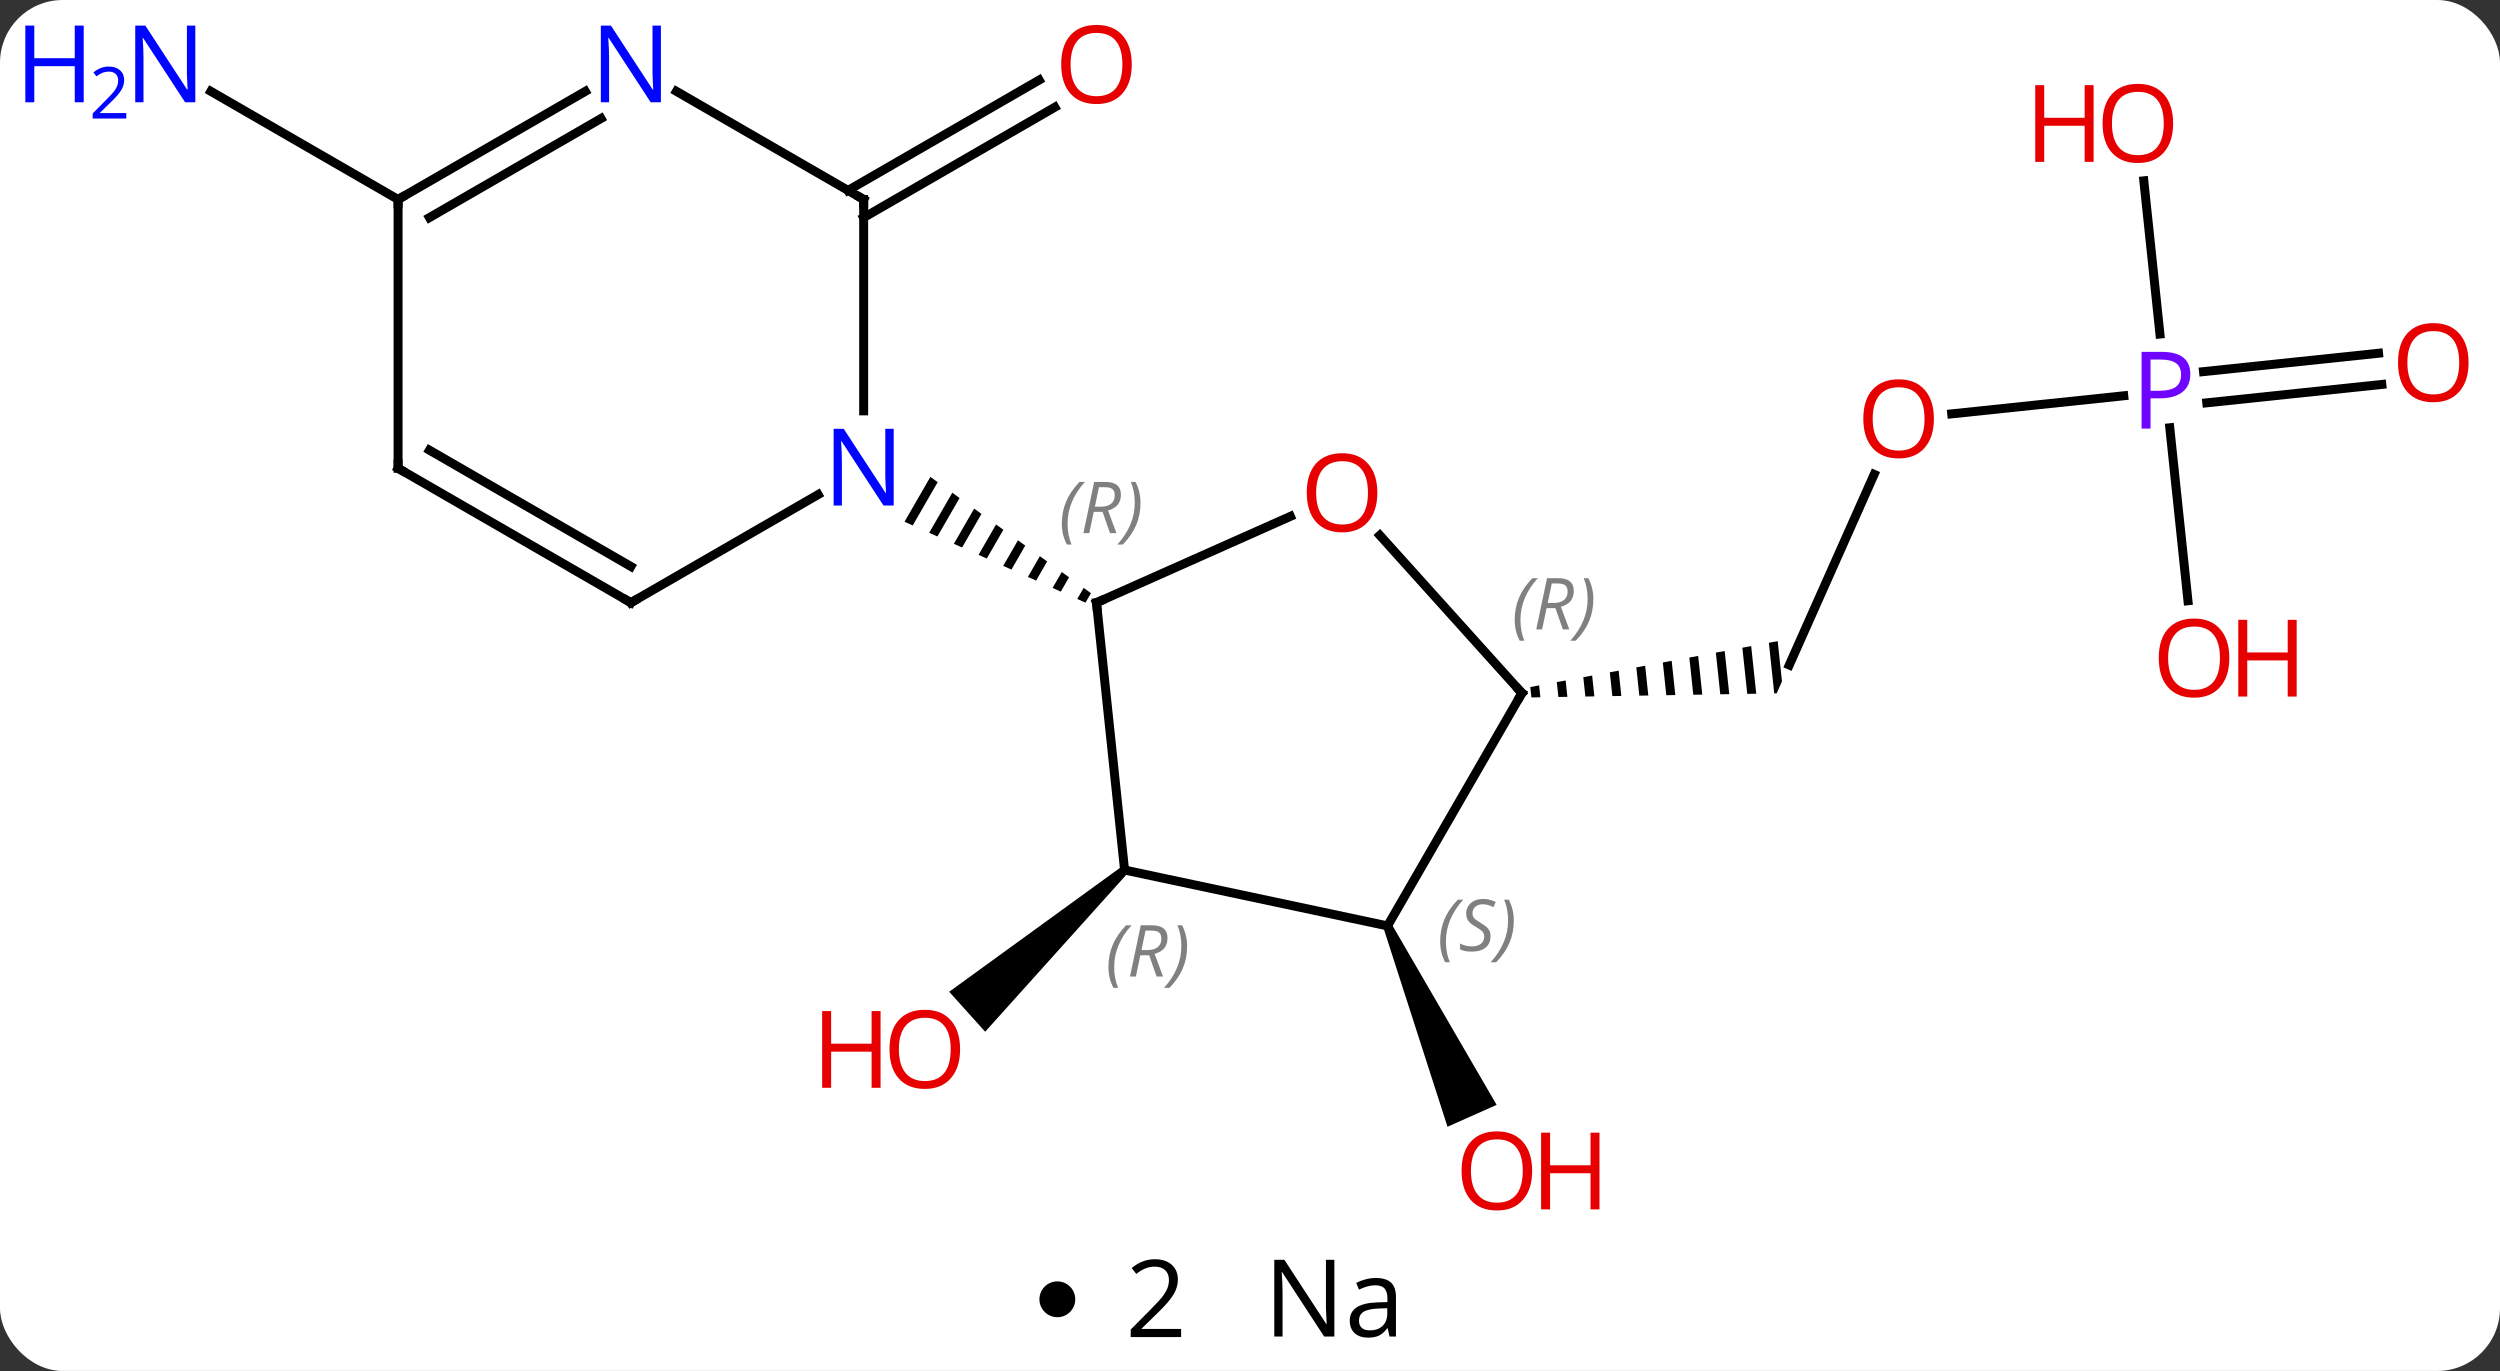 <svg width="279" viewBox="0 0 279 153" style="fill-opacity:1; color-rendering:auto; color-interpolation:auto; text-rendering:auto; stroke:black; stroke-linecap:square; stroke-miterlimit:10; shape-rendering:auto; stroke-opacity:1; fill:black; stroke-dasharray:none; font-weight:normal; stroke-width:1; font-family:'Open Sans'; font-style:normal; stroke-linejoin:miter; font-size:12; stroke-dashoffset:0; image-rendering:auto;" height="153" class="cas-substance-image" xmlns:xlink="http://www.w3.org/1999/xlink" xmlns="http://www.w3.org/2000/svg"><rect x="0" y="0" width="279" height="153" fill="#333333" stroke="none"/><svg class="cas-substance-single-component"><rect y="0" x="0" width="279" stroke="none" ry="7" rx="7" height="153" fill="white" class="cas-substance-group"/><svg y="0" x="0" width="279" viewBox="0 0 279 138" style="fill:black;" height="138" class="cas-substance-single-component-image"><svg><g><g transform="translate(145,69)" style="text-rendering:geometricPrecision; color-rendering:optimizeQuality; color-interpolation:linearRGB; stroke-linecap:butt; image-rendering:optimizeQuality;"><path style="stroke:none;" d="M-19.832 27.723 L-19.162 28.467 L-35.055 46.141 L-39.07 41.682 Z"/><line y2="-47.75" y1="-60.067" x2="-50.365" x1="-29.03" style="fill:none;"/><line y2="-44.719" y1="-57.036" x2="-48.615" x1="-27.28" style="fill:none;"/><line y2="-16.059" y1="5.217" x2="64.155" x1="54.684" style="fill:none;"/><path style="stroke:none;" d="M53.391 2.553 L52.405 2.736 L53.005 8.386 L53.005 8.386 L53.275 8.382 L53.275 8.382 L53.275 8.382 L53.868 7.049 L53.391 2.553 ZM50.432 3.102 L49.446 3.285 L49.994 8.436 L49.994 8.436 L50.997 8.419 L50.997 8.419 L50.432 3.102 ZM47.474 3.65 L46.488 3.833 L46.982 8.485 L47.986 8.469 L47.986 8.469 L47.474 3.65 ZM44.516 4.199 L43.53 4.381 L43.971 8.535 L43.971 8.535 L44.975 8.518 L44.975 8.518 L44.516 4.199 ZM41.558 4.747 L40.572 4.93 L40.96 8.585 L40.96 8.585 L41.964 8.568 L41.964 8.568 L41.558 4.747 ZM38.599 5.295 L37.613 5.478 L37.949 8.634 L37.949 8.634 L38.952 8.618 L38.952 8.618 L38.599 5.295 ZM35.641 5.844 L34.655 6.027 L34.655 6.027 L34.937 8.684 L34.937 8.684 L35.941 8.667 L35.941 8.667 L35.641 5.844 ZM32.683 6.392 L31.697 6.575 L31.926 8.733 L31.926 8.733 L32.93 8.717 L32.93 8.717 L32.683 6.392 ZM29.725 6.941 L28.739 7.123 L28.739 7.123 L28.915 8.783 L28.915 8.783 L29.919 8.767 L29.919 8.767 L29.725 6.941 ZM26.767 7.489 L25.78 7.672 L25.904 8.833 L25.904 8.833 L26.907 8.816 L26.907 8.816 L26.767 7.489 Z"/><line y2="-24.831" y1="-22.814" x2="92.012" x1="72.812" style="fill:none;"/><line y2="-26.098" y1="-24.045" x2="120.811" x1="101.277" style="fill:none;"/><line y2="-29.579" y1="-27.526" x2="120.446" x1="100.911" style="fill:none;"/><line y2="-48.82" y1="-31.721" x2="94.251" x1="96.048" style="fill:none;"/><line y2="-1.957" y1="-21.261" x2="99.176" x1="97.147" style="fill:none;"/><path style="stroke:none;" d="M9.389 34.535 L10.303 34.129 L22.023 54.304 L16.542 56.745 Z"/><line y2="-46.74" y1="-58.805" x2="-100.575" x1="-121.471" style="fill:none;"/><line y2="-11.374" y1="-1.74" x2="-0.992" x1="-22.632" style="fill:none;"/><line y2="28.095" y1="-1.74" x2="-19.497" x1="-22.632" style="fill:none;"/><path style="stroke:none;" d="M-41.17 -15.779 L-44.057 -10.772 L-43.139 -10.361 L-40.355 -15.189 L-41.17 -15.779 ZM-38.726 -14.01 L-41.303 -9.541 L-41.303 -9.541 L-40.385 -9.13 L-37.912 -13.42 L-38.726 -14.01 ZM-36.283 -12.24 L-38.549 -8.31 L-37.631 -7.899 L-35.468 -11.65 L-36.283 -12.24 ZM-33.839 -10.47 L-35.795 -7.079 L-35.795 -7.079 L-34.877 -6.668 L-33.025 -9.88 L-33.839 -10.47 ZM-31.396 -8.701 L-33.041 -5.848 L-33.041 -5.848 L-32.123 -5.437 L-32.123 -5.437 L-30.581 -8.111 L-30.581 -8.111 L-31.396 -8.701 ZM-28.952 -6.931 L-30.287 -4.617 L-29.369 -4.206 L-29.369 -4.206 L-28.137 -6.341 L-28.137 -6.341 L-28.952 -6.931 ZM-26.509 -5.162 L-27.533 -3.386 L-27.533 -3.386 L-26.614 -2.975 L-26.614 -2.975 L-25.694 -4.572 L-26.509 -5.162 ZM-24.065 -3.392 L-24.778 -2.155 L-24.778 -2.155 L-23.86 -1.744 L-23.86 -1.744 L-23.25 -2.802 L-23.25 -2.802 L-24.065 -3.392 Z"/><line y2="8.352" y1="-9.259" x2="24.846" x1="8.989" style="fill:none;"/><line y2="34.332" y1="28.095" x2="9.846" x1="-19.497" style="fill:none;"/><line y2="34.332" y1="8.352" x2="9.846" x1="24.846" style="fill:none;"/><line y2="-46.74" y1="-23.146" x2="-48.615" x1="-48.615" style="fill:none;"/><line y2="-1.74" y1="-13.805" x2="-74.595" x1="-53.699" style="fill:none;"/><line y2="-58.805" y1="-46.74" x2="-69.511" x1="-48.615" style="fill:none;"/><line y2="-16.74" y1="-1.74" x2="-100.575" x1="-74.595" style="fill:none;"/><line y2="-18.761" y1="-5.782" x2="-97.075" x1="-74.595" style="fill:none;"/><line y2="-46.74" y1="-58.805" x2="-100.575" x1="-79.679" style="fill:none;"/><line y2="-44.719" y1="-55.774" x2="-97.075" x1="-77.929" style="fill:none;"/><line y2="-46.74" y1="-16.74" x2="-100.575" x1="-100.575" style="fill:none;"/></g><g transform="translate(145,69)" style="fill:rgb(230,0,0); text-rendering:geometricPrecision; color-rendering:optimizeQuality; image-rendering:optimizeQuality; font-family:'Open Sans'; stroke:rgb(230,0,0); color-interpolation:linearRGB;"><path style="stroke:none;" d="M-37.855 48.101 Q-37.855 50.163 -38.895 51.343 Q-39.934 52.523 -41.777 52.523 Q-43.668 52.523 -44.699 51.358 Q-45.73 50.194 -45.73 48.085 Q-45.73 45.991 -44.699 44.843 Q-43.668 43.694 -41.777 43.694 Q-39.918 43.694 -38.887 44.866 Q-37.855 46.038 -37.855 48.101 ZM-44.684 48.101 Q-44.684 49.835 -43.941 50.741 Q-43.199 51.648 -41.777 51.648 Q-40.355 51.648 -39.629 50.749 Q-38.902 49.851 -38.902 48.101 Q-38.902 46.366 -39.629 45.476 Q-40.355 44.585 -41.777 44.585 Q-43.199 44.585 -43.941 45.483 Q-44.684 46.382 -44.684 48.101 Z"/><path style="stroke:none;" d="M-46.73 52.398 L-47.73 52.398 L-47.73 48.366 L-52.246 48.366 L-52.246 52.398 L-53.246 52.398 L-53.246 43.835 L-52.246 43.835 L-52.246 47.476 L-47.73 47.476 L-47.73 43.835 L-46.73 43.835 L-46.73 52.398 Z"/><path style="stroke:none;" d="M-18.695 -61.81 Q-18.695 -59.748 -19.734 -58.568 Q-20.773 -57.388 -22.616 -57.388 Q-24.507 -57.388 -25.538 -58.553 Q-26.57 -59.717 -26.57 -61.826 Q-26.57 -63.92 -25.538 -65.068 Q-24.507 -66.217 -22.616 -66.217 Q-20.757 -66.217 -19.726 -65.045 Q-18.695 -63.873 -18.695 -61.81 ZM-25.523 -61.81 Q-25.523 -60.076 -24.78 -59.17 Q-24.038 -58.263 -22.616 -58.263 Q-21.195 -58.263 -20.468 -59.162 Q-19.741 -60.06 -19.741 -61.81 Q-19.741 -63.545 -20.468 -64.435 Q-21.195 -65.326 -22.616 -65.326 Q-24.038 -65.326 -24.78 -64.427 Q-25.523 -63.529 -25.523 -61.81 Z"/><path style="stroke:none;" d="M70.823 -22.261 Q70.823 -20.199 69.783 -19.019 Q68.744 -17.839 66.901 -17.839 Q65.01 -17.839 63.979 -19.003 Q62.947 -20.168 62.947 -22.277 Q62.947 -24.371 63.979 -25.519 Q65.01 -26.668 66.901 -26.668 Q68.76 -26.668 69.791 -25.496 Q70.823 -24.324 70.823 -22.261 ZM63.994 -22.261 Q63.994 -20.527 64.737 -19.621 Q65.479 -18.714 66.901 -18.714 Q68.323 -18.714 69.049 -19.613 Q69.776 -20.511 69.776 -22.261 Q69.776 -23.996 69.049 -24.886 Q68.323 -25.777 66.901 -25.777 Q65.479 -25.777 64.737 -24.878 Q63.994 -23.98 63.994 -22.261 Z"/><path style="fill:rgb(111,5,255); stroke:none;" d="M99.439 -27.248 Q99.439 -25.935 98.548 -25.24 Q97.657 -24.545 96.017 -24.545 L95.001 -24.545 L95.001 -21.17 L94.001 -21.17 L94.001 -29.732 L96.236 -29.732 Q99.439 -29.732 99.439 -27.248 ZM95.001 -25.389 L95.907 -25.389 Q97.22 -25.389 97.814 -25.818 Q98.407 -26.248 98.407 -27.201 Q98.407 -28.045 97.853 -28.459 Q97.298 -28.873 96.111 -28.873 L95.001 -28.873 L95.001 -25.389 Z"/><path style="stroke:none;" d="M130.493 -28.531 Q130.493 -26.469 129.453 -25.289 Q128.414 -24.109 126.571 -24.109 Q124.68 -24.109 123.649 -25.273 Q122.618 -26.438 122.618 -28.547 Q122.618 -30.641 123.649 -31.789 Q124.68 -32.938 126.571 -32.938 Q128.43 -32.938 129.461 -31.766 Q130.493 -30.594 130.493 -28.531 ZM123.664 -28.531 Q123.664 -26.797 124.407 -25.891 Q125.149 -24.984 126.571 -24.984 Q127.993 -24.984 128.719 -25.883 Q129.446 -26.781 129.446 -28.531 Q129.446 -30.266 128.719 -31.156 Q127.993 -32.047 126.571 -32.047 Q125.149 -32.047 124.407 -31.148 Q123.664 -30.25 123.664 -28.531 Z"/><path style="stroke:none;" d="M97.522 -55.231 Q97.522 -53.169 96.483 -51.989 Q95.444 -50.809 93.601 -50.809 Q91.71 -50.809 90.679 -51.974 Q89.647 -53.138 89.647 -55.247 Q89.647 -57.341 90.679 -58.489 Q91.71 -59.638 93.601 -59.638 Q95.46 -59.638 96.491 -58.466 Q97.522 -57.294 97.522 -55.231 ZM90.694 -55.231 Q90.694 -53.497 91.437 -52.591 Q92.179 -51.684 93.601 -51.684 Q95.022 -51.684 95.749 -52.583 Q96.476 -53.481 96.476 -55.231 Q96.476 -56.966 95.749 -57.856 Q95.022 -58.747 93.601 -58.747 Q92.179 -58.747 91.437 -57.849 Q90.694 -56.95 90.694 -55.231 Z"/><path style="stroke:none;" d="M88.647 -50.934 L87.647 -50.934 L87.647 -54.966 L83.132 -54.966 L83.132 -50.934 L82.132 -50.934 L82.132 -59.497 L83.132 -59.497 L83.132 -55.856 L87.647 -55.856 L87.647 -59.497 L88.647 -59.497 L88.647 -50.934 Z"/><path style="stroke:none;" d="M103.793 4.439 Q103.793 6.501 102.753 7.681 Q101.714 8.861 99.871 8.861 Q97.98 8.861 96.949 7.697 Q95.918 6.532 95.918 4.423 Q95.918 2.329 96.949 1.181 Q97.98 0.032 99.871 0.032 Q101.73 0.032 102.761 1.204 Q103.793 2.376 103.793 4.439 ZM96.964 4.439 Q96.964 6.173 97.707 7.079 Q98.449 7.986 99.871 7.986 Q101.293 7.986 102.019 7.087 Q102.746 6.189 102.746 4.439 Q102.746 2.704 102.019 1.814 Q101.293 0.923 99.871 0.923 Q98.449 0.923 97.707 1.821 Q96.964 2.72 96.964 4.439 Z"/><path style="stroke:none;" d="M111.308 8.736 L110.308 8.736 L110.308 4.704 L105.793 4.704 L105.793 8.736 L104.793 8.736 L104.793 0.173 L105.793 0.173 L105.793 3.814 L110.308 3.814 L110.308 0.173 L111.308 0.173 L111.308 8.736 Z"/><path style="stroke:none;" d="M25.988 61.67 Q25.988 63.732 24.948 64.912 Q23.909 66.092 22.066 66.092 Q20.175 66.092 19.144 64.927 Q18.113 63.763 18.113 61.654 Q18.113 59.56 19.144 58.412 Q20.175 57.263 22.066 57.263 Q23.925 57.263 24.956 58.435 Q25.988 59.607 25.988 61.67 ZM19.159 61.67 Q19.159 63.404 19.902 64.31 Q20.644 65.217 22.066 65.217 Q23.488 65.217 24.214 64.318 Q24.941 63.42 24.941 61.67 Q24.941 59.935 24.214 59.045 Q23.488 58.154 22.066 58.154 Q20.644 58.154 19.902 59.053 Q19.159 59.951 19.159 61.67 Z"/><path style="stroke:none;" d="M33.503 65.967 L32.503 65.967 L32.503 61.935 L27.988 61.935 L27.988 65.967 L26.988 65.967 L26.988 57.404 L27.988 57.404 L27.988 61.045 L32.503 61.045 L32.503 57.404 L33.503 57.404 L33.503 65.967 Z"/><path style="fill:rgb(0,5,255); stroke:none;" d="M-123.203 -57.584 L-124.344 -57.584 L-129.032 -64.771 L-129.078 -64.771 Q-128.985 -63.506 -128.985 -62.459 L-128.985 -57.584 L-129.907 -57.584 L-129.907 -66.146 L-128.782 -66.146 L-124.11 -58.99 L-124.063 -58.99 Q-124.063 -59.146 -124.11 -60.006 Q-124.157 -60.865 -124.141 -61.24 L-124.141 -66.146 L-123.203 -66.146 L-123.203 -57.584 Z"/><path style="fill:rgb(0,5,255); stroke:none;" d="M-135.657 -57.584 L-136.657 -57.584 L-136.657 -61.615 L-141.172 -61.615 L-141.172 -57.584 L-142.172 -57.584 L-142.172 -66.146 L-141.172 -66.146 L-141.172 -62.506 L-136.657 -62.506 L-136.657 -66.146 L-135.657 -66.146 L-135.657 -57.584 Z"/><path style="fill:rgb(0,5,255); stroke:none;" d="M-130.907 -55.774 L-134.657 -55.774 L-134.657 -56.337 L-133.157 -57.852 Q-132.469 -58.54 -132.25 -58.837 Q-132.032 -59.134 -131.922 -59.415 Q-131.813 -59.696 -131.813 -60.024 Q-131.813 -60.477 -132.086 -60.743 Q-132.36 -61.009 -132.86 -61.009 Q-133.203 -61.009 -133.524 -60.892 Q-133.844 -60.774 -134.235 -60.477 L-134.578 -60.915 Q-133.797 -61.571 -132.86 -61.571 Q-132.063 -61.571 -131.602 -61.157 Q-131.141 -60.743 -131.141 -60.056 Q-131.141 -59.509 -131.446 -58.977 Q-131.75 -58.446 -132.594 -57.634 L-133.844 -56.415 L-133.844 -56.384 L-130.907 -56.384 L-130.907 -55.774 Z"/></g><g transform="translate(145,69)" style="stroke-linecap:butt; font-size:8.4px; text-rendering:geometricPrecision; color-rendering:optimizeQuality; image-rendering:optimizeQuality; font-family:'Open Sans'; color-interpolation:linearRGB; stroke-miterlimit:5;"><path style="fill:none;" d="M-22.175 -1.943 L-22.632 -1.74 L-22.58 -1.243"/><path style="fill:gray; stroke:none;" d="M-26.497 -10.562 Q-26.497 -11.89 -26.029 -13.015 Q-25.56 -14.14 -24.529 -15.219 L-23.919 -15.219 Q-24.888 -14.156 -25.372 -12.984 Q-25.857 -11.812 -25.857 -10.578 Q-25.857 -9.25 -25.419 -8.234 L-25.935 -8.234 Q-26.497 -9.265 -26.497 -10.562 ZM-22.937 -11.875 L-23.437 -9.5 L-24.094 -9.5 L-22.89 -15.219 L-21.64 -15.219 Q-19.906 -15.219 -19.906 -13.781 Q-19.906 -12.422 -21.344 -12.031 L-20.406 -9.5 L-21.125 -9.5 L-21.953 -11.875 L-22.937 -11.875 ZM-22.359 -14.625 Q-22.75 -12.703 -22.812 -12.453 L-22.156 -12.453 Q-21.406 -12.453 -21 -12.781 Q-20.594 -13.109 -20.594 -13.734 Q-20.594 -14.203 -20.851 -14.414 Q-21.109 -14.625 -21.703 -14.625 L-22.359 -14.625 ZM-17.72 -12.875 Q-17.72 -11.547 -18.197 -10.414 Q-18.673 -9.281 -19.689 -8.234 L-20.298 -8.234 Q-18.361 -10.39 -18.361 -12.875 Q-18.361 -14.203 -18.798 -15.219 L-18.283 -15.219 Q-17.72 -14.156 -17.72 -12.875 Z"/><path style="fill:rgb(230,0,0); stroke:none;" d="M8.71 -14.011 Q8.71 -11.949 7.671 -10.769 Q6.632 -9.589 4.789 -9.589 Q2.898 -9.589 1.867 -10.754 Q0.836 -11.918 0.836 -14.027 Q0.836 -16.121 1.867 -17.269 Q2.898 -18.418 4.789 -18.418 Q6.648 -18.418 7.679 -17.246 Q8.71 -16.074 8.71 -14.011 ZM1.882 -14.011 Q1.882 -12.277 2.625 -11.371 Q3.367 -10.464 4.789 -10.464 Q6.21 -10.464 6.937 -11.363 Q7.664 -12.261 7.664 -14.011 Q7.664 -15.746 6.937 -16.636 Q6.21 -17.527 4.789 -17.527 Q3.367 -17.527 2.625 -16.628 Q1.882 -15.73 1.882 -14.011 Z"/><path style="fill:gray; stroke:none;" d="M-21.297 38.918 Q-21.297 37.59 -20.829 36.465 Q-20.36 35.34 -19.329 34.262 L-18.719 34.262 Q-19.688 35.325 -20.172 36.496 Q-20.657 37.668 -20.657 38.903 Q-20.657 40.231 -20.219 41.246 L-20.735 41.246 Q-21.297 40.215 -21.297 38.918 ZM-17.737 37.606 L-18.237 39.981 L-18.894 39.981 L-17.69 34.262 L-16.44 34.262 Q-14.706 34.262 -14.706 35.7 Q-14.706 37.059 -16.144 37.45 L-15.206 39.981 L-15.925 39.981 L-16.753 37.606 L-17.737 37.606 ZM-17.159 34.856 Q-17.55 36.778 -17.612 37.028 L-16.956 37.028 Q-16.206 37.028 -15.8 36.7 Q-15.394 36.371 -15.394 35.746 Q-15.394 35.278 -15.651 35.067 Q-15.909 34.856 -16.503 34.856 L-17.159 34.856 ZM-12.52 36.606 Q-12.52 37.934 -12.997 39.067 Q-13.473 40.2 -14.489 41.246 L-15.098 41.246 Q-13.161 39.09 -13.161 36.606 Q-13.161 35.278 -13.598 34.262 L-13.083 34.262 Q-12.52 35.325 -12.52 36.606 Z"/><path style="fill:none;" d="M24.511 7.98 L24.846 8.352 L24.596 8.785"/><path style="fill:gray; stroke:none;" d="M24.041 0.18 Q24.041 -1.148 24.51 -2.273 Q24.979 -3.398 26.01 -4.476 L26.619 -4.476 Q25.651 -3.413 25.166 -2.242 Q24.682 -1.07 24.682 0.165 Q24.682 1.493 25.119 2.508 L24.604 2.508 Q24.041 1.477 24.041 0.18 ZM27.601 -1.132 L27.101 1.243 L26.445 1.243 L27.648 -4.476 L28.898 -4.476 Q30.633 -4.476 30.633 -3.038 Q30.633 -1.679 29.195 -1.288 L30.133 1.243 L29.414 1.243 L28.586 -1.132 L27.601 -1.132 ZM28.179 -3.882 Q27.789 -1.96 27.726 -1.71 L28.383 -1.71 Q29.133 -1.71 29.539 -2.038 Q29.945 -2.367 29.945 -2.992 Q29.945 -3.46 29.687 -3.671 Q29.429 -3.882 28.836 -3.882 L28.179 -3.882 ZM32.819 -2.132 Q32.819 -0.804 32.342 0.329 Q31.865 1.462 30.85 2.508 L30.24 2.508 Q32.178 0.352 32.178 -2.132 Q32.178 -3.46 31.74 -4.476 L32.256 -4.476 Q32.819 -3.413 32.819 -2.132 Z"/><path style="fill:gray; stroke:none;" d="M15.724 36.058 Q15.724 34.73 16.192 33.605 Q16.661 32.48 17.692 31.402 L18.302 31.402 Q17.333 32.465 16.849 33.636 Q16.364 34.808 16.364 36.043 Q16.364 37.371 16.802 38.386 L16.286 38.386 Q15.724 37.355 15.724 36.058 ZM21.346 35.465 Q21.346 36.293 20.799 36.746 Q20.253 37.199 19.253 37.199 Q18.846 37.199 18.534 37.144 Q18.221 37.09 17.94 36.949 L17.94 36.293 Q18.565 36.621 19.268 36.621 Q19.893 36.621 20.268 36.324 Q20.643 36.027 20.643 35.511 Q20.643 35.199 20.44 34.972 Q20.237 34.746 19.674 34.418 Q19.081 34.09 18.854 33.761 Q18.628 33.433 18.628 32.98 Q18.628 32.246 19.143 31.785 Q19.659 31.324 20.503 31.324 Q20.878 31.324 21.213 31.402 Q21.549 31.48 21.924 31.652 L21.659 32.246 Q21.409 32.09 21.088 32.004 Q20.768 31.918 20.503 31.918 Q19.971 31.918 19.651 32.191 Q19.331 32.465 19.331 32.933 Q19.331 33.136 19.401 33.285 Q19.471 33.433 19.612 33.566 Q19.753 33.699 20.174 33.949 Q20.737 34.293 20.94 34.488 Q21.143 34.683 21.245 34.918 Q21.346 35.152 21.346 35.465 ZM23.941 33.746 Q23.941 35.074 23.464 36.207 Q22.988 37.34 21.972 38.386 L21.363 38.386 Q23.3 36.23 23.3 33.746 Q23.3 32.418 22.863 31.402 L23.378 31.402 Q23.941 32.465 23.941 33.746 Z"/><path style="fill:rgb(0,5,255); stroke:none;" d="M-45.263 -12.584 L-46.404 -12.584 L-51.092 -19.771 L-51.138 -19.771 Q-51.045 -18.506 -51.045 -17.459 L-51.045 -12.584 L-51.967 -12.584 L-51.967 -21.146 L-50.842 -21.146 L-46.17 -13.99 L-46.123 -13.99 Q-46.123 -14.146 -46.17 -15.006 Q-46.217 -15.865 -46.201 -16.24 L-46.201 -21.146 L-45.263 -21.146 L-45.263 -12.584 Z"/><path style="fill:none;" d="M-48.615 -46.24 L-48.615 -46.74 L-49.048 -46.99"/><path style="fill:none;" d="M-74.162 -1.99 L-74.595 -1.74 L-75.028 -1.99"/><path style="fill:rgb(0,5,255); stroke:none;" d="M-71.243 -57.584 L-72.384 -57.584 L-77.072 -64.771 L-77.118 -64.771 Q-77.025 -63.506 -77.025 -62.459 L-77.025 -57.584 L-77.947 -57.584 L-77.947 -66.146 L-76.822 -66.146 L-72.15 -58.99 L-72.103 -58.99 Q-72.103 -59.146 -72.15 -60.006 Q-72.197 -60.865 -72.181 -61.24 L-72.181 -66.146 L-71.243 -66.146 L-71.243 -57.584 Z"/><path style="fill:none;" d="M-100.142 -16.49 L-100.575 -16.74 L-100.575 -17.24"/><path style="fill:none;" d="M-100.142 -46.99 L-100.575 -46.74 L-100.575 -46.24"/></g></g></svg></svg><svg y="138" x="116" class="cas-substance-saf"><svg y="5" x="0" width="4" style="fill:black;" height="4" class="cas-substance-saf-dot"><circle stroke="none" r="2" fill="black" cy="2" cx="2"/></svg><svg y="0" x="7" width="12" style="fill:black;" height="15" class="cas-substance-saf-coefficient"><svg><g><g transform="translate(6,7)" style="text-rendering:geometricPrecision; font-family:'Open Sans'; color-interpolation:linearRGB; color-rendering:optimizeQuality; image-rendering:optimizeQuality;"><path style="stroke:none;" d="M2.812 4.219 L-2.812 4.219 L-2.812 3.375 L-0.562 1.109 Q0.469 0.062 0.797 -0.383 Q1.125 -0.828 1.289 -1.25 Q1.453 -1.672 1.453 -2.156 Q1.453 -2.844 1.039 -3.242 Q0.625 -3.641 -0.125 -3.641 Q-0.656 -3.641 -1.133 -3.461 Q-1.609 -3.281 -2.188 -2.828 L-2.703 -3.484 Q-1.531 -4.469 -0.125 -4.469 Q1.078 -4.469 1.766 -3.852 Q2.453 -3.234 2.453 -2.188 Q2.453 -1.375 1.992 -0.578 Q1.531 0.219 0.281 1.438 L-1.594 3.266 L-1.594 3.312 L2.812 3.312 L2.812 4.219 Z"/></g></g></svg></svg><svg y="0" x="23" width="20" style="fill:black;" height="15" class="cas-substance-saf-image"><svg><g><g transform="translate(10,7)" style="text-rendering:geometricPrecision; font-family:'Open Sans'; color-interpolation:linearRGB; color-rendering:optimizeQuality; image-rendering:optimizeQuality;"><path style="stroke:none;" d="M-0.086 4.156 L-1.227 4.156 L-5.914 -3.031 L-5.961 -3.031 Q-5.867 -1.766 -5.867 -0.719 L-5.867 4.156 L-6.789 4.156 L-6.789 -4.406 L-5.664 -4.406 L-0.992 2.75 L-0.945 2.75 Q-0.945 2.594 -0.992 1.734 Q-1.039 0.875 -1.023 0.5 L-1.023 -4.406 L-0.086 -4.406 L-0.086 4.156 ZM6.07 4.156 L5.867 3.234 L5.82 3.234 Q5.352 3.844 4.875 4.062 Q4.398 4.281 3.68 4.281 Q2.727 4.281 2.18 3.781 Q1.633 3.281 1.633 2.375 Q1.633 0.438 4.742 0.344 L5.836 0.312 L5.836 -0.094 Q5.836 -0.844 5.516 -1.203 Q5.195 -1.562 4.477 -1.562 Q3.664 -1.562 2.664 -1.078 L2.352 -1.828 Q2.836 -2.078 3.398 -2.227 Q3.961 -2.375 4.539 -2.375 Q5.68 -2.375 6.234 -1.867 Q6.789 -1.359 6.789 -0.234 L6.789 4.156 L6.07 4.156 ZM3.867 3.469 Q4.773 3.469 5.297 2.969 Q5.82 2.469 5.82 1.578 L5.82 1 L4.836 1.031 Q3.68 1.078 3.172 1.398 Q2.664 1.719 2.664 2.391 Q2.664 2.922 2.977 3.195 Q3.289 3.469 3.867 3.469 Z"/></g></g></svg></svg></svg></svg></svg>